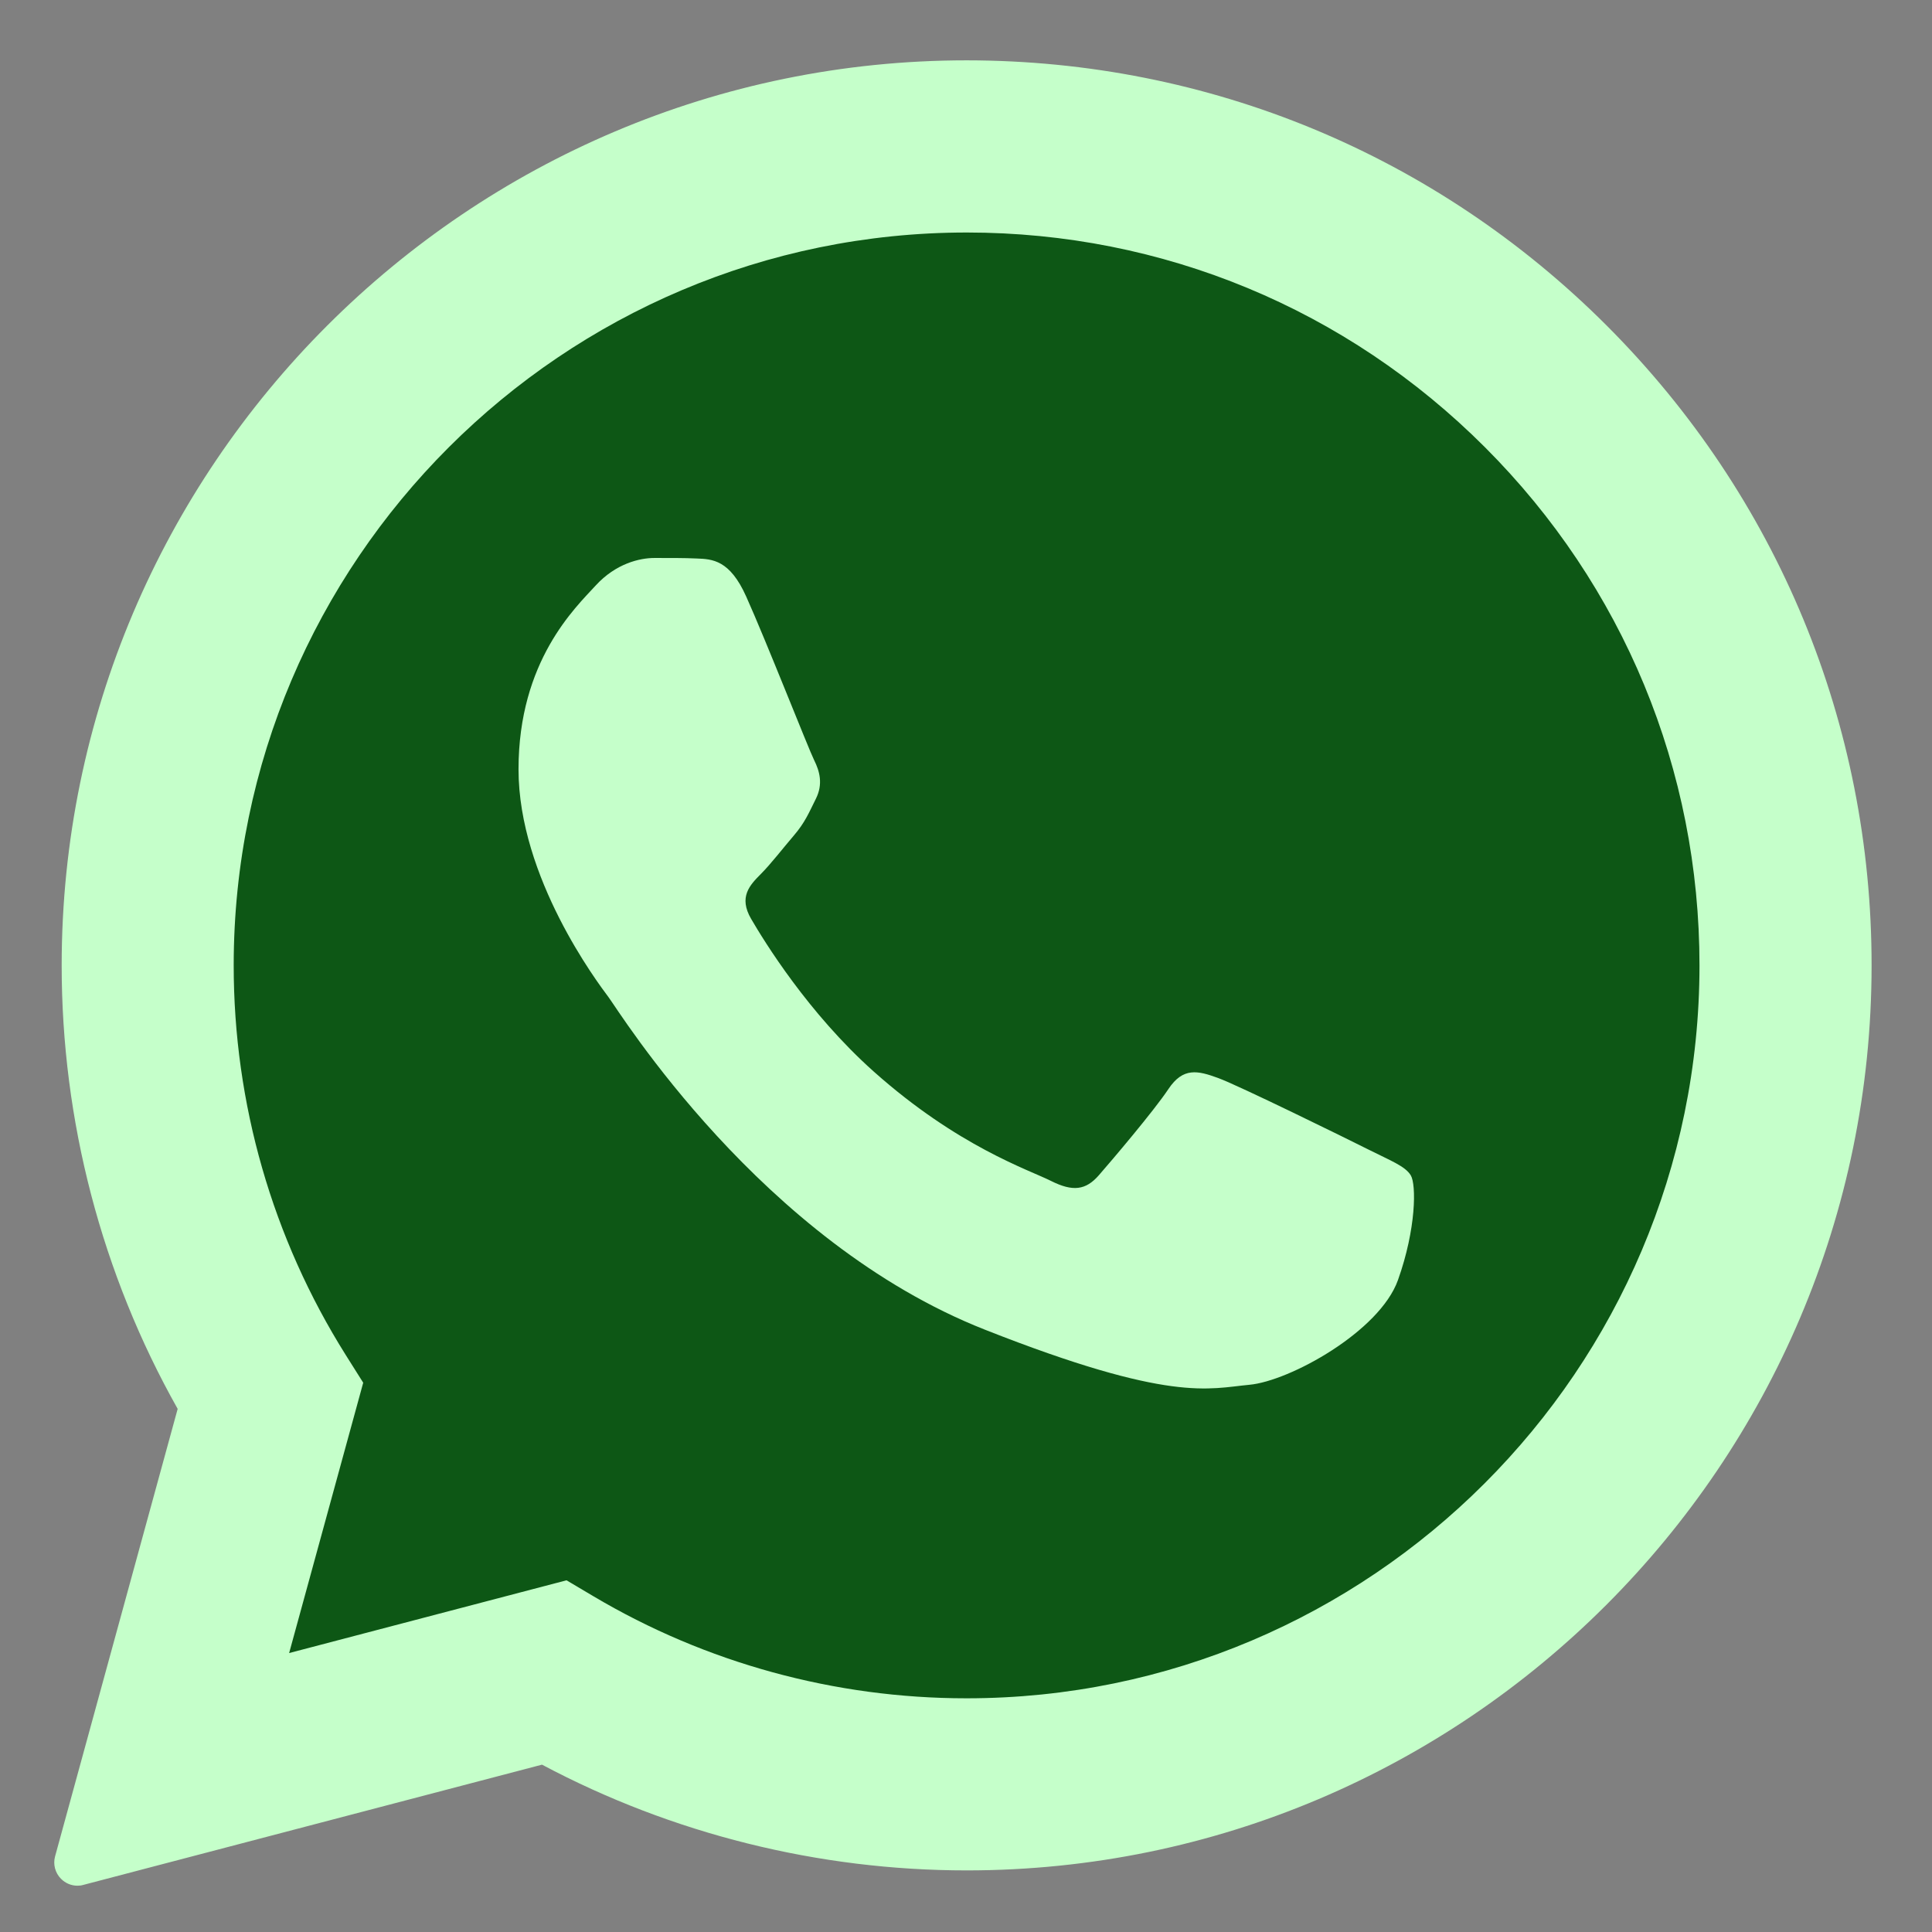 <svg width="26" height="26" viewBox="0 0 26 26" fill="none" xmlns="http://www.w3.org/2000/svg">
<rect x="0" y="0" width="26" height="26" fill="#808080" stroke="none"/>
<path d="M1.042 25.064L2.726 18.918C1.687 17.119 1.141 15.078 1.142 12.987C1.145 6.446 6.467 1.125 13.009 1.125C16.183 1.126 19.162 2.362 21.402 4.604C23.642 6.846 24.876 9.826 24.875 12.996C24.872 19.537 19.549 24.859 13.009 24.859H13.004C11.018 24.858 9.066 24.36 7.333 23.414L1.042 25.064Z" fill="#C5FFCA"/>
<path d="M1.042 25.377C0.96 25.377 0.88 25.344 0.821 25.284C0.742 25.205 0.712 25.089 0.741 24.983L2.391 18.96C1.368 17.144 0.829 15.081 0.83 12.988C0.832 6.274 6.296 0.812 13.009 0.812C16.265 0.814 19.324 2.082 21.624 4.383C23.923 6.685 25.189 9.744 25.187 12.996C25.185 19.709 19.721 25.171 13.009 25.171C11.016 25.171 9.044 24.679 7.294 23.748L1.122 25.366C1.096 25.374 1.069 25.377 1.042 25.377Z" fill="#C5FFCA"/>
<path d="M19.985 6.02C18.122 4.156 15.647 3.129 13.012 3.129C7.572 3.129 3.148 7.551 3.145 12.987C3.144 14.851 3.666 16.664 4.653 18.235L4.888 18.608L3.891 22.246L7.624 21.267L7.985 21.481C9.499 22.38 11.235 22.855 13.005 22.855H13.009C18.445 22.855 22.869 18.432 22.871 12.995C22.872 10.361 21.848 7.884 19.985 6.02Z" fill="#0D5715"/>
<path fill-rule="evenodd" clip-rule="evenodd" d="M10.042 8.028C9.821 7.534 9.587 7.524 9.375 7.516C9.202 7.508 9.004 7.509 8.807 7.509C8.609 7.509 8.288 7.583 8.016 7.88C7.744 8.177 6.978 8.894 6.978 10.353C6.978 11.811 8.041 13.221 8.189 13.419C8.337 13.616 10.24 16.706 13.254 17.894C15.758 18.882 16.268 18.686 16.812 18.636C17.355 18.587 18.566 17.919 18.813 17.227C19.06 16.534 19.06 15.941 18.986 15.818C18.912 15.694 18.714 15.62 18.418 15.471C18.122 15.322 16.664 14.606 16.392 14.507C16.12 14.408 15.922 14.359 15.724 14.656C15.527 14.952 14.959 15.62 14.786 15.818C14.612 16.016 14.439 16.041 14.143 15.892C13.847 15.743 12.892 15.431 11.759 14.421C10.877 13.635 10.282 12.664 10.109 12.367C9.936 12.071 10.091 11.911 10.239 11.762C10.372 11.629 10.536 11.416 10.684 11.243C10.832 11.07 10.882 10.946 10.98 10.749C11.079 10.551 11.03 10.377 10.956 10.229C10.882 10.081 10.306 8.614 10.042 8.028Z" fill="#C5FFCA"/>
</svg>
